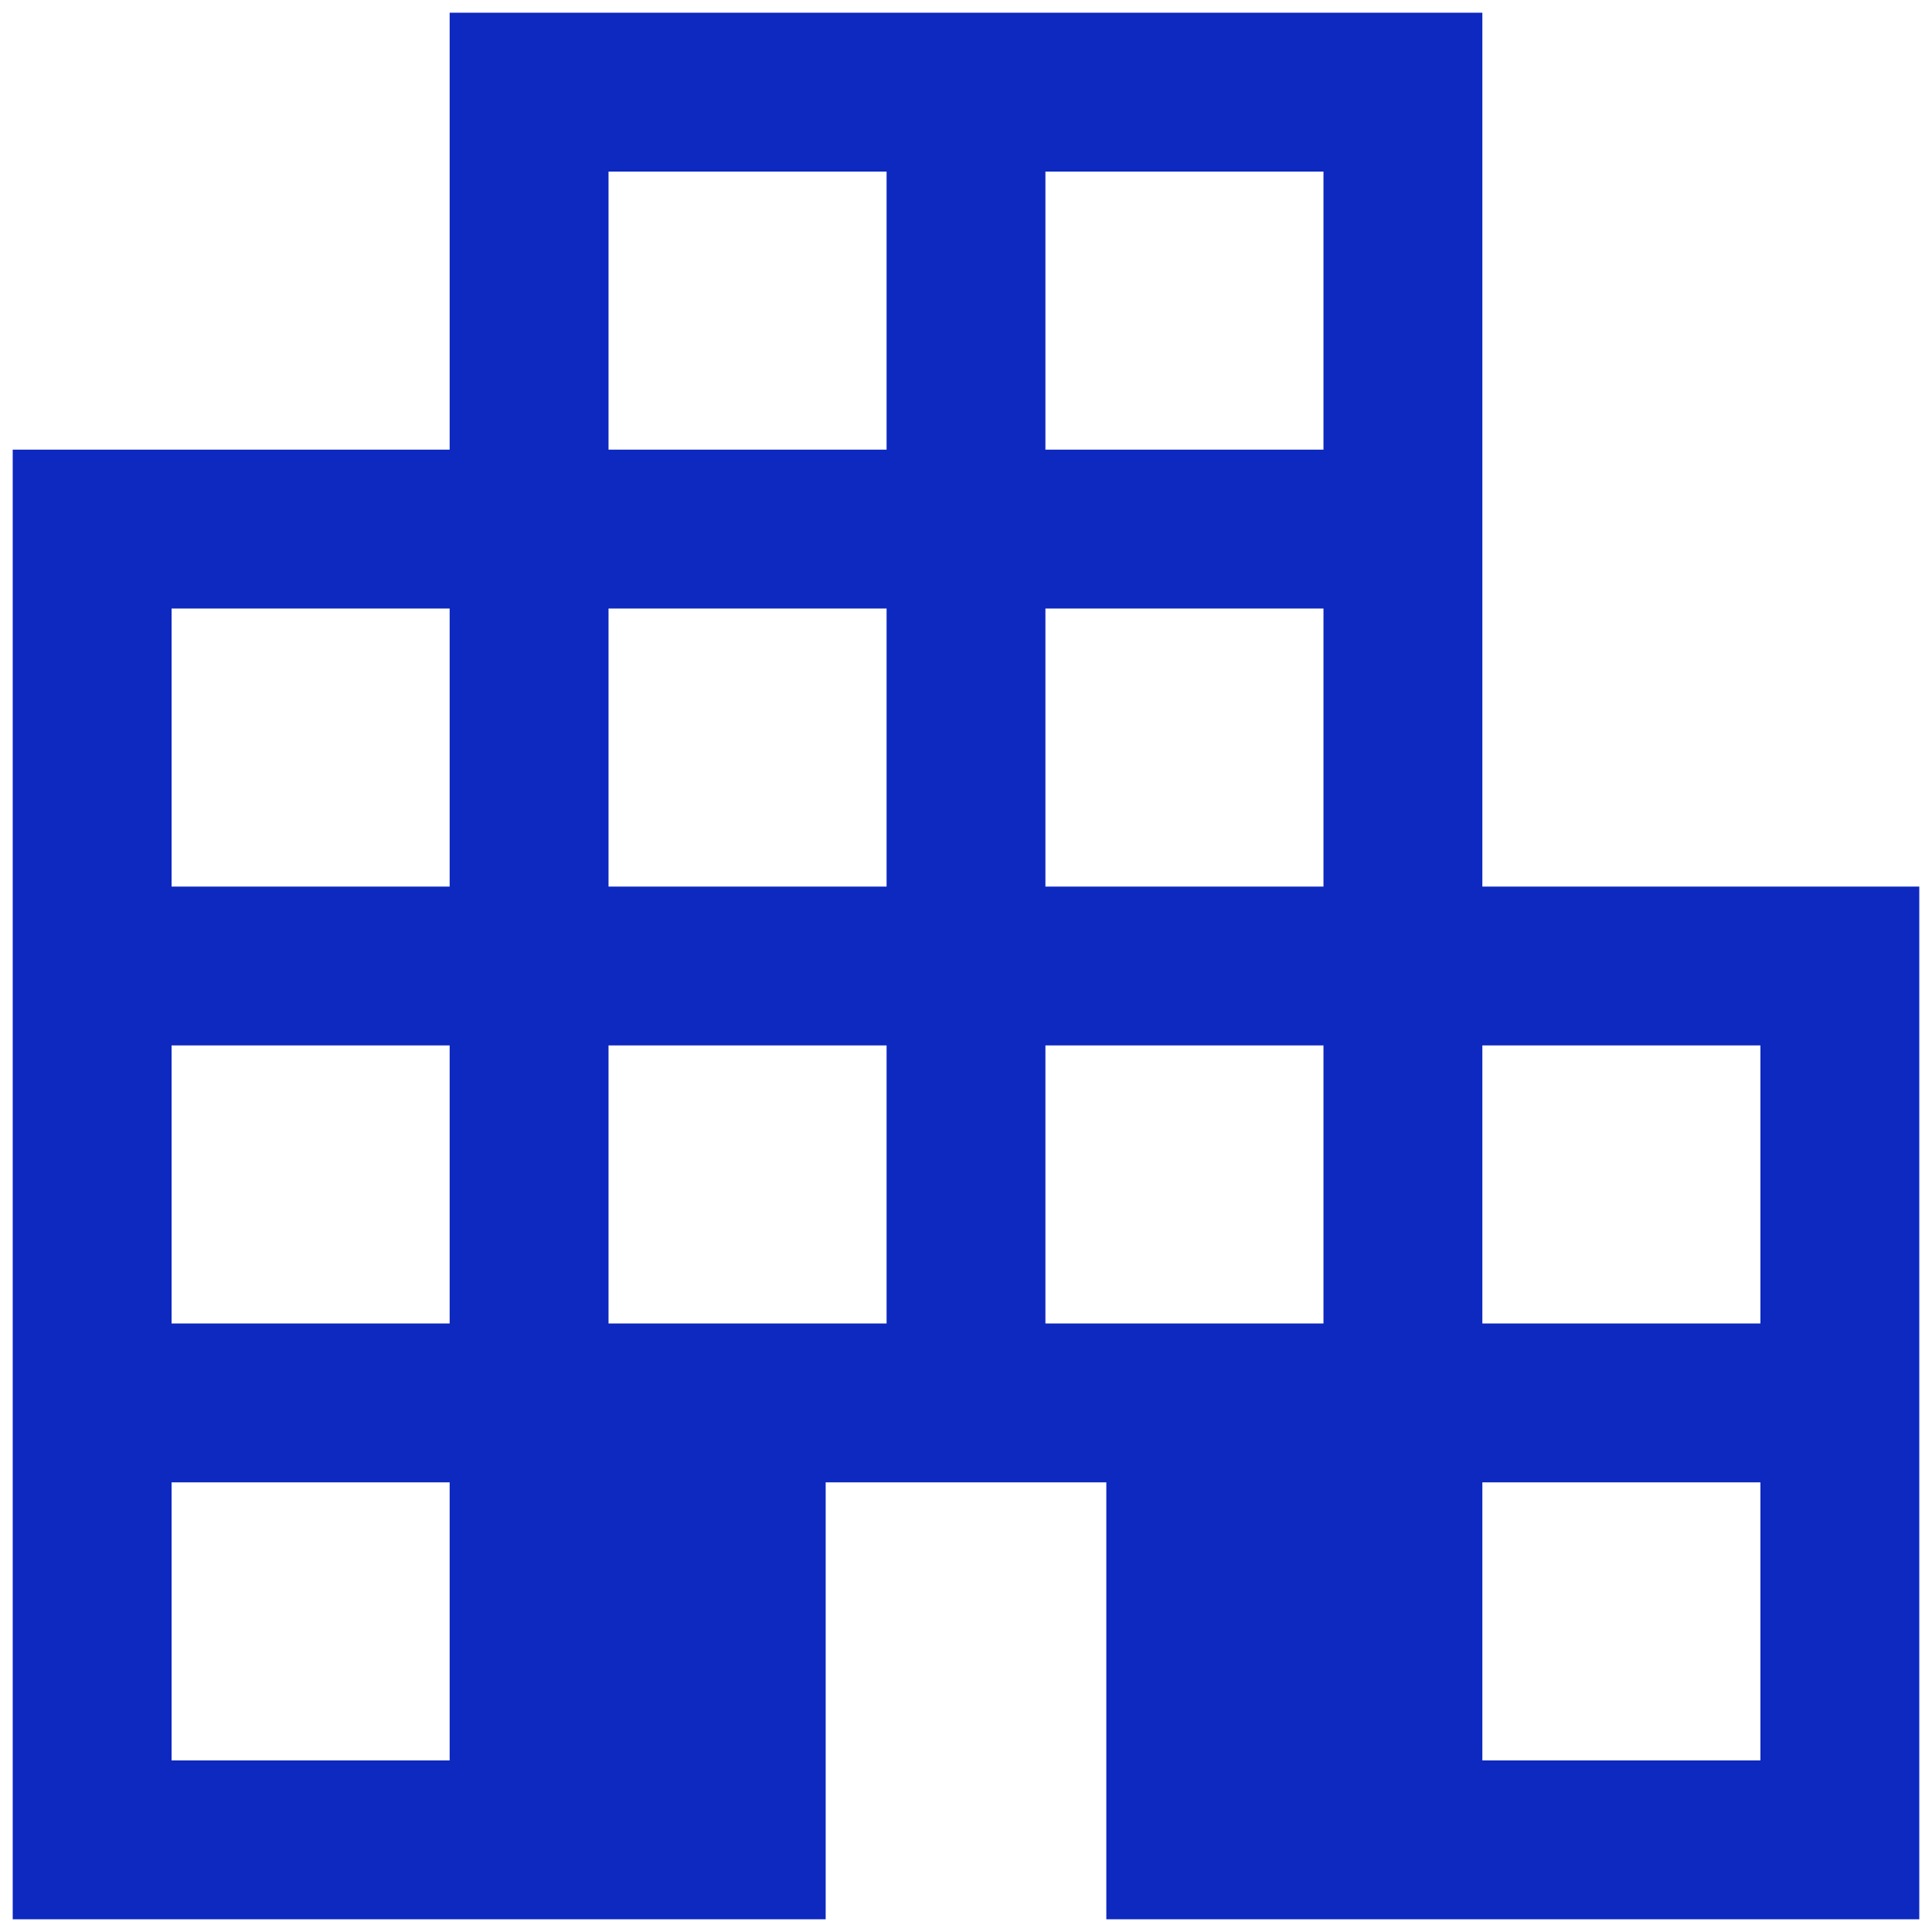 <svg width="38" height="38" viewBox="0 0 38 38" fill="none" xmlns="http://www.w3.org/2000/svg">
<path d="M0.25 37.75V8.844H8.844V0.25H29.156V17.438H37.75V37.75H21.76V29.156H16.24V37.75H0.25ZM3.375 34.625H8.844V29.156H3.375V34.625ZM3.375 26.031H8.844V20.562H3.375V26.031ZM3.375 17.438H8.844V11.969H3.375V17.438ZM11.969 26.031H17.438V20.562H11.969V26.031ZM11.969 17.438H17.438V11.969H11.969V17.438ZM11.969 8.844H17.438V3.375H11.969V8.844ZM20.562 26.031H26.031V20.562H20.562V26.031ZM20.562 17.438H26.031V11.969H20.562V17.438ZM20.562 8.844H26.031V3.375H20.562V8.844ZM29.156 34.625H34.625V29.156H29.156V34.625ZM29.156 26.031H34.625V20.562H29.156V26.031Z" fill="#0D29BF"/>
</svg>
